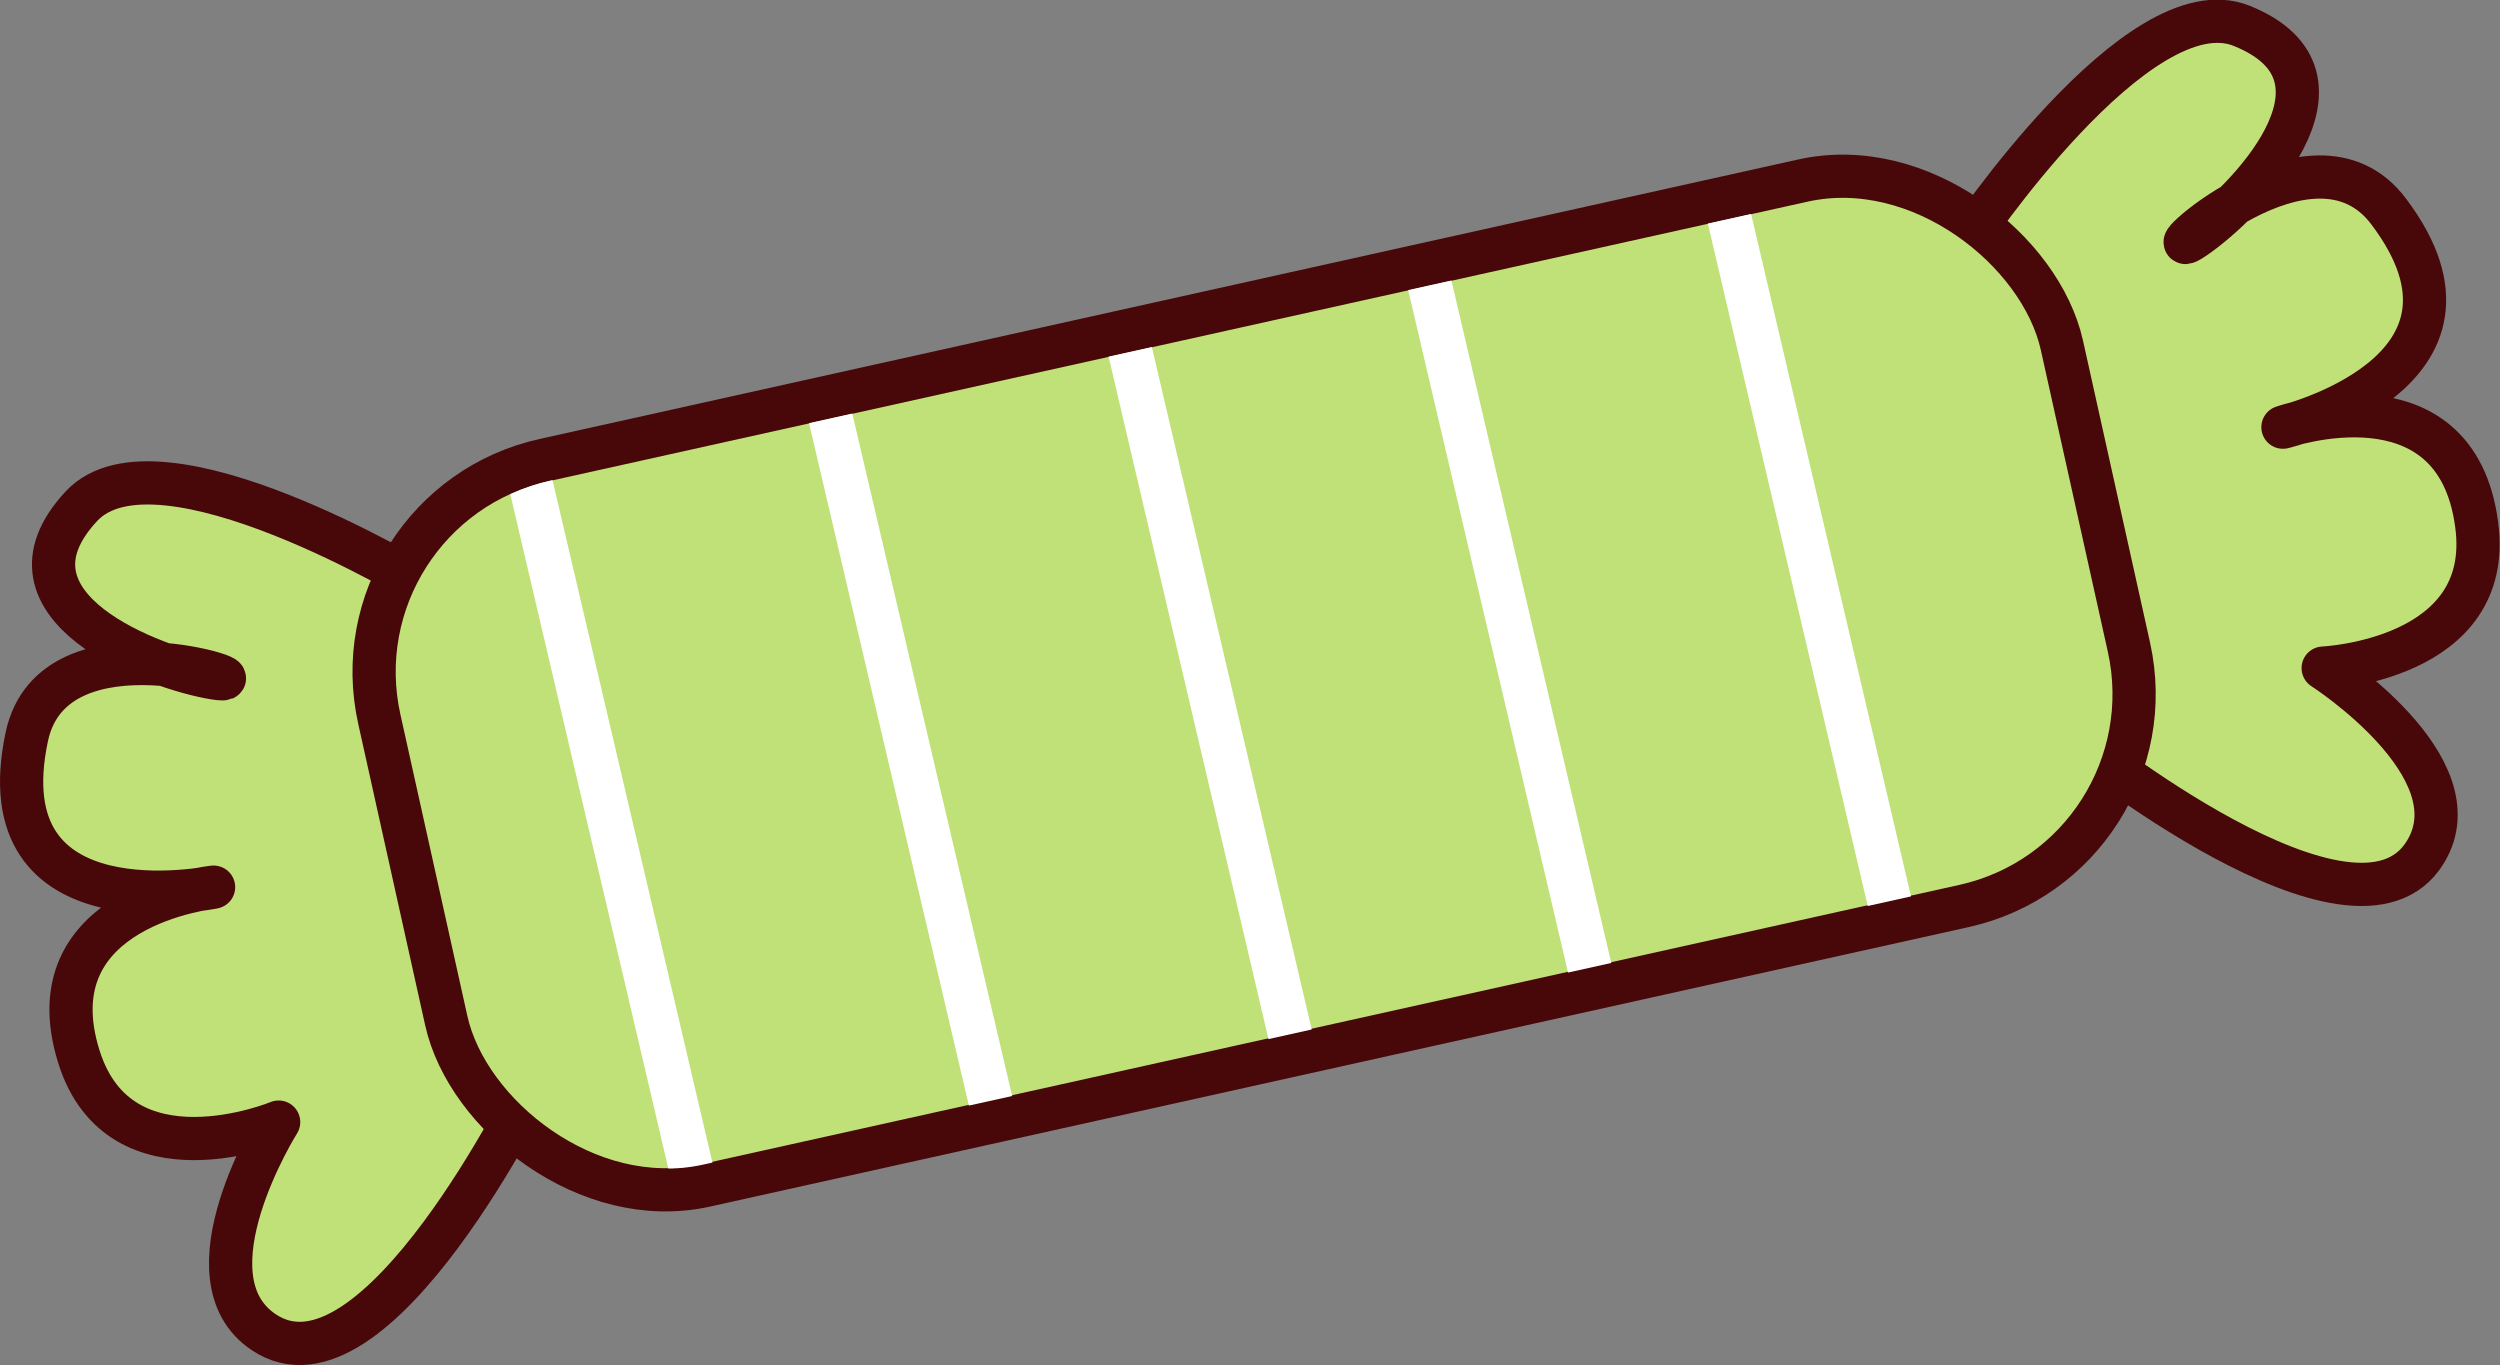 <?xml version="1.0" encoding="UTF-8"?>
<svg id="Layer_2" data-name="Layer 2" xmlns="http://www.w3.org/2000/svg" xmlns:xlink="http://www.w3.org/1999/xlink" viewBox="0 0 50.33 27.48">
  <rect x="0" y="0" width="50.33" height="27.48" fill="#808080" stroke="none"/>
  <defs>
    <style>
      .cls-1 {
        fill: none;
      }

      .cls-2 {
        fill: #c0e178;
        stroke: #480809;
        stroke-linecap: round;
        stroke-linejoin: round;
        stroke-width: .87px;
      }

      .cls-3 {
        fill: #fff;
      }

      .cls-4 {
        clip-path: url(#clippath);
      }
    </style>
    <clipPath id="clippath">
      <rect class="cls-1" x="8.32" y="6.7" width="33.85" height="14.11" rx="3.99" ry="3.99" transform="translate(52.88 21.71) rotate(167.48)"/>
    </clipPath>
  </defs>
  <g id="Layer_1-2" data-name="Layer 1">
    <g>
      <g>
        <path class="cls-2" d="M39.57,4.88s3.47-5.2,5.56-4.36c2.58,1.04.03,3.6-.96,4.27s2.37-2.6,3.92-.53c2.45,3.25-2.13,4.34-2.13,4.34,0,0,3.48-1.22,3.9,1.96.37,2.74-3.09,2.89-3.09,2.89,0,0,3.1,1.99,2.06,3.7-1.4,2.32-7.07-2.27-7.07-2.27l-2.2-10Z"/>
        <path class="cls-2" d="M8.52,11.78s-5.34-3.24-6.88-1.59c-1.89,2.03,1.5,3.27,2.68,3.46s-3.24-1.35-3.78,1.18c-.85,3.99,3.76,3.03,3.76,3.03,0,0-3.67.37-2.71,3.42.83,2.63,4.02,1.31,4.02,1.31,0,0-1.96,3.12-.3,4.23,2.25,1.51,5.44-5.05,5.44-5.05l-2.24-9.99Z"/>
      </g>
      <rect class="cls-2" x="7.9" y="6.28" width="34.7" height="14.96" rx="4.37" ry="4.37" transform="translate(52.88 21.71) rotate(167.48)"/>
      <g class="cls-4">
        <g>
          <path class="cls-3" d="M34.3,1.78c.2-.02.41.2.49.55l5.93,25.31c.09.4-.01.82-.24.93-.22.12-.48-.12-.58-.52l-5.93-25.31c-.09-.4.01-.82.24-.93.03-.02.06-.02.09-.03Z"/>
          <path class="cls-3" d="M28.11,2.45c.2-.02.41.2.49.55l5.98,25.53c.09.4-.01.82-.24.93-.22.12-.48-.12-.58-.52L27.78,3.41c-.09-.4.01-.82.24-.93.03-.02.06-.02.09-.03Z"/>
          <path class="cls-3" d="M21.92,3.11c.2-.02.41.2.49.55l5.98,25.53c.09.4-.01.82-.24.93-.22.12-.48-.12-.58-.52l-5.98-25.53c-.09-.4.01-.82.24-.93.03-.02.06-.02.09-.03Z"/>
          <path class="cls-3" d="M15.73,3.77c.2-.02.41.2.49.55l5.98,25.53c.09.4-.01.82-.24.93-.22.12-.48-.12-.58-.52L15.4,4.73c-.09-.4.01-.82.24-.93.03-.02.06-.02.09-.03Z"/>
          <path class="cls-3" d="M9.61,4.75c.2-.02.41.2.49.55l5.91,25.22c.09.4-.01.82-.24.93-.22.12-.48-.12-.58-.52L9.28,5.71c-.09-.4.01-.82.24-.93.03-.02.06-.02.09-.03Z"/>
        </g>
      </g>
    </g>
  </g>
</svg>